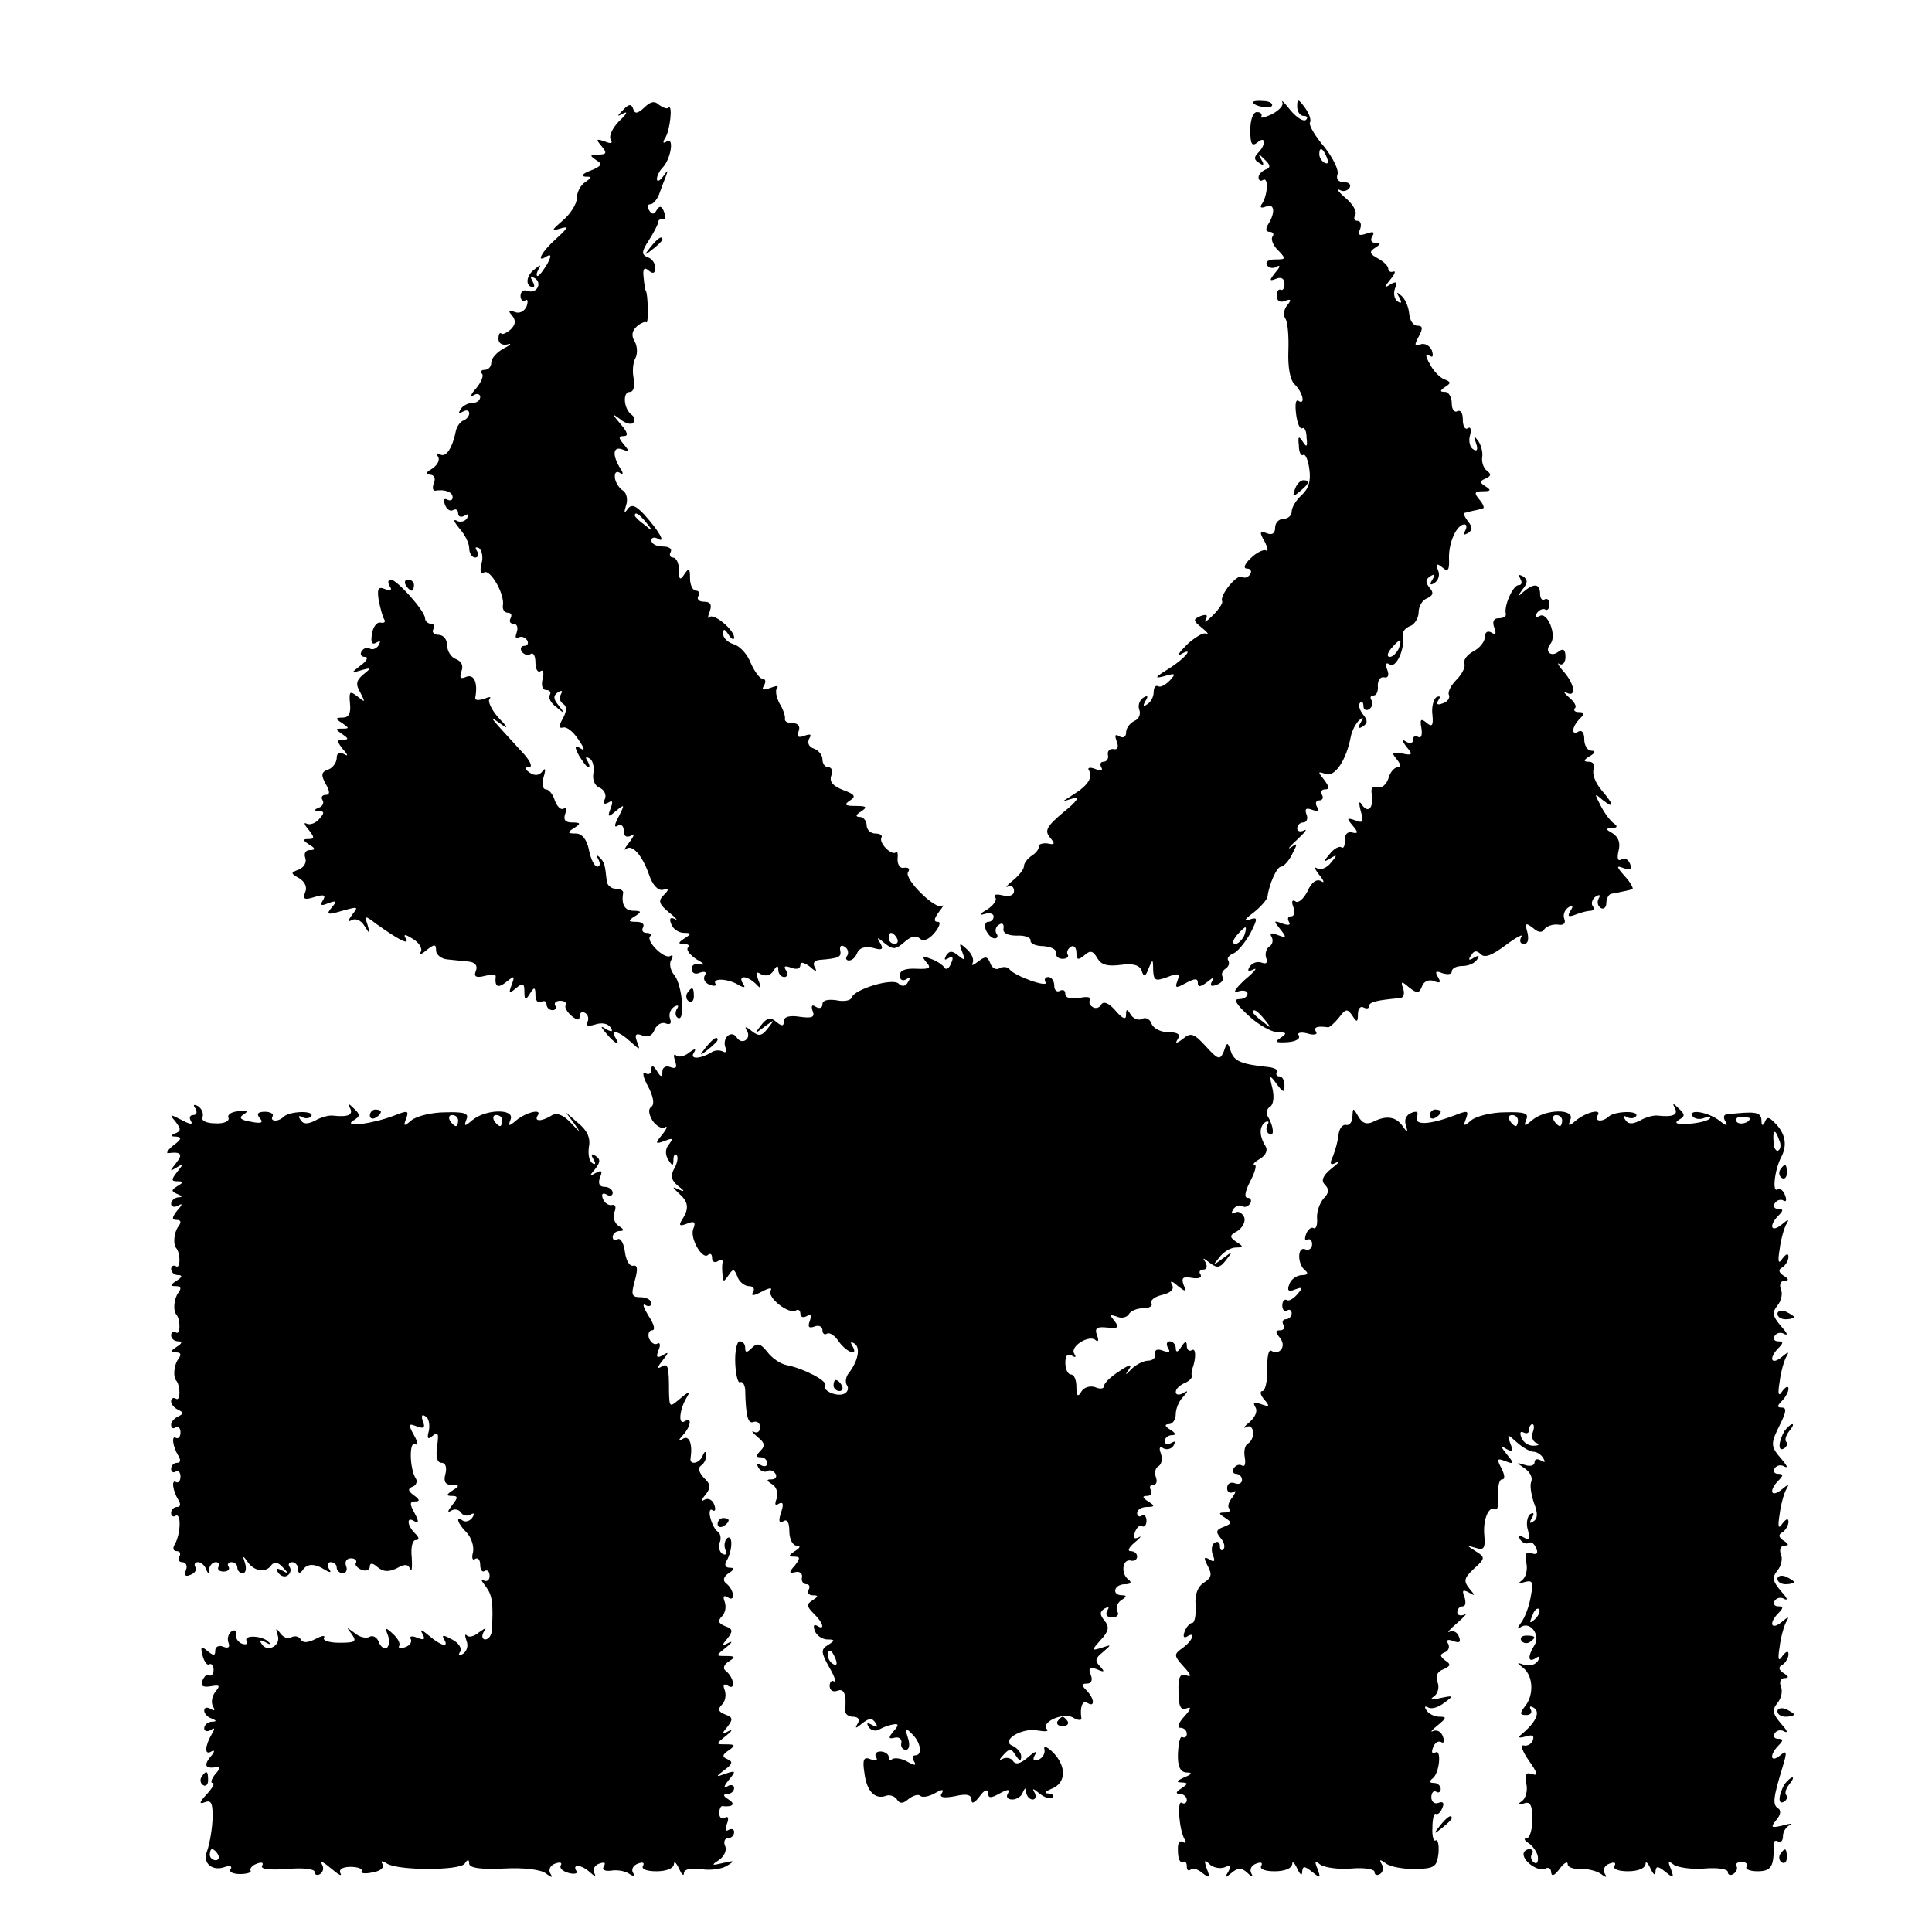 <?xml version="1.0" standalone="no"?>
<!DOCTYPE svg PUBLIC "-//W3C//DTD SVG 20010904//EN"
 "http://www.w3.org/TR/2001/REC-SVG-20010904/DTD/svg10.dtd">
<svg version="1.0" xmlns="http://www.w3.org/2000/svg"
 width="350pt" height="350pt" viewBox="0 0 350 350"
 preserveAspectRatio="xMidYMid meet">
<g transform="translate(0,350) scale(0.1,-0.1)"
fill="#000000" stroke="none">
<path d="M1167 3305 c-12 -11 -17 -12 -20 -2 -3 9 -8 9 -18 -2 -12 -12 -12
-13 1 -6 8 4 5 -2 -8 -14 -12 -12 -19 -27 -16 -33 5 -8 1 -9 -11 -4 -15 5 -16
4 -5 -9 10 -12 9 -15 -6 -15 -16 0 -16 -2 -4 -10 12 -7 10 -11 -10 -19 -14 -5
-18 -10 -10 -11 13 0 13 -1 0 -10 -8 -5 -15 -18 -15 -29 0 -10 -11 -28 -25
-40 -21 -18 -22 -20 -5 -15 16 5 14 1 -7 -18 -28 -25 -38 -46 -17 -32 8 4 8 0
0 -15 -7 -11 -14 -21 -17 -21 -3 0 -2 6 2 13 5 8 3 8 -9 -2 -15 -12 -15 -31
-1 -31 3 0 2 5 -2 12 -4 7 -3 8 5 4 14 -9 3 -29 -13 -23 -7 3 -13 -1 -13 -9 0
-7 4 -11 9 -8 4 3 5 -2 2 -11 -4 -9 -13 -14 -22 -10 -11 4 -12 2 -4 -7 7 -9 6
-16 -3 -25 -7 -6 -15 -10 -17 -7 -3 2 -5 -2 -5 -10 0 -8 7 -12 16 -10 9 3 6
-1 -6 -7 -13 -7 -23 -18 -23 -26 0 -7 -5 -13 -12 -13 -6 0 -8 -3 -5 -7 4 -3
-1 -15 -10 -26 -10 -11 -12 -17 -5 -13 6 4 12 2 12 -3 0 -6 -6 -11 -14 -11 -8
0 -18 -5 -22 -12 -4 -7 -3 -8 4 -4 7 4 12 3 12 -3 0 -5 -5 -11 -11 -13 -5 -2
-11 -10 -13 -18 -6 -31 -18 -50 -29 -43 -6 3 -7 1 -3 -5 3 -6 -2 -15 -11 -21
-12 -7 -13 -10 -4 -11 7 0 11 -6 7 -15 -3 -8 -2 -14 2 -14 18 3 32 -2 32 -12
0 -5 -4 -7 -10 -4 -6 3 -7 -1 -4 -9 3 -9 10 -13 15 -10 5 3 9 0 9 -6 0 -6 5
-8 12 -4 7 4 8 3 4 -5 -4 -6 -13 -8 -19 -4 -7 3 -4 -3 5 -14 10 -11 18 -27 18
-36 0 -9 5 -17 11 -17 5 0 7 5 3 12 -4 6 -3 8 4 5 5 -4 8 -17 4 -29 -3 -13 -1
-19 5 -15 11 7 38 -40 34 -60 -1 -7 3 -13 9 -13 6 0 8 -4 5 -10 -3 -5 -1 -10
5 -10 7 0 9 -7 6 -16 -3 -8 -2 -12 3 -9 5 3 12 1 16 -5 3 -5 1 -10 -5 -10 -6
0 -8 -5 -5 -10 4 -6 11 -8 16 -5 5 4 9 -3 9 -15 0 -12 4 -19 9 -16 5 4 7 -3 4
-14 -3 -12 0 -20 6 -20 7 0 10 -4 7 -9 -3 -5 2 -15 12 -22 15 -13 16 -12 4 3
-10 12 -10 18 -1 24 7 4 9 3 5 -4 -3 -6 -2 -13 4 -17 7 -4 7 -13 0 -26 -8 -14
-8 -19 0 -17 7 2 19 -8 28 -22 11 -16 12 -21 4 -16 -11 7 -12 4 -3 -13 7 -11
14 -21 17 -21 3 0 2 5 -2 12 -4 6 -3 8 4 4 6 -3 9 -16 7 -27 -2 -11 2 -22 11
-26 8 -3 13 -12 10 -20 -4 -9 -2 -11 6 -7 8 5 9 2 4 -11 -6 -16 -4 -16 10 -4
16 13 16 12 5 -10 -8 -15 -9 -21 -2 -17 6 4 11 0 11 -9 0 -10 5 -13 13 -9 7 5
7 1 -3 -12 -8 -10 -11 -16 -6 -12 11 9 29 -10 42 -47 6 -18 16 -29 25 -27 11
3 12 1 1 -10 -10 -10 -8 -16 10 -31 13 -10 17 -16 11 -12 -9 4 -11 1 -7 -9 3
-9 14 -16 23 -16 14 0 14 -2 1 -10 -12 -8 -12 -10 -1 -10 8 0 11 -3 7 -7 -3
-4 4 -13 16 -21 13 -7 16 -11 7 -9 -9 3 -16 -1 -16 -8 0 -8 7 -11 15 -7 9 3
13 1 9 -5 -4 -6 0 -14 9 -17 8 -3 13 -2 10 2 -6 11 25 9 43 -3 10 -5 12 -4 7
3 -10 16 7 15 23 0 10 -11 11 -9 5 6 -5 14 -4 17 5 11 8 -4 17 -2 22 6 6 10 9
11 9 2 0 -7 5 -13 11 -13 5 0 7 5 3 12 -5 8 -2 9 9 5 10 -4 17 -2 17 5 0 6 6
5 17 -3 11 -10 14 -10 9 -1 -4 7 -1 12 8 13 36 3 41 5 38 18 -1 7 2 10 8 6 6
-3 8 -11 5 -16 -4 -5 -2 -9 3 -9 6 0 12 6 15 14 4 9 14 12 28 9 17 -5 20 -3
14 8 -8 12 -6 12 8 0 15 -12 20 -11 35 2 12 11 22 13 28 7 6 -6 16 -3 27 10 9
11 12 20 6 20 -8 0 -7 6 2 18 7 9 10 14 6 11 -11 -9 -70 49 -62 61 4 6 1 9 -7
8 -7 -2 -12 5 -12 15 1 10 0 16 -3 13 -7 -7 -32 17 -26 27 2 4 -3 7 -11 7 -9
0 -16 7 -16 15 0 8 -6 15 -12 15 -9 0 -8 4 2 10 12 8 10 10 -10 10 -19 0 -22
2 -10 10 11 7 9 11 -13 19 -18 7 -25 15 -21 26 3 8 1 15 -5 15 -6 0 -11 6 -11
14 0 8 -7 17 -16 20 -9 3 -12 11 -8 18 5 8 2 9 -9 5 -11 -4 -14 -2 -10 9 3 8
-1 14 -11 14 -9 0 -15 3 -14 8 1 4 -3 17 -10 28 -6 12 -8 24 -4 28 3 4 -2 4
-12 0 -14 -5 -17 -4 -12 4 4 7 3 12 -2 12 -5 0 -15 13 -22 29 -6 16 -20 31
-31 34 -10 3 -19 11 -19 19 0 10 3 9 10 -2 5 -8 10 -10 10 -5 0 14 -37 45 -45
37 -3 -4 -3 1 1 11 4 12 1 17 -11 17 -9 0 -13 5 -10 10 3 6 1 10 -4 10 -6 0
-11 10 -11 23 0 18 -2 19 -10 7 -8 -12 -10 -11 -10 8 0 12 -5 22 -11 22 -5 0
-7 5 -4 10 3 6 -3 10 -14 10 -12 0 -21 5 -21 11 0 5 5 7 12 3 15 -9 2 14 -25
44 -16 17 -23 19 -30 10 -6 -9 -7 -7 -3 6 4 11 1 23 -5 27 -7 4 -14 15 -15 23
-1 9 2 13 8 10 7 -5 8 -2 2 7 -15 24 -14 41 3 35 13 -5 14 -4 3 9 -10 12 -10
15 0 15 9 0 7 7 -6 22 -16 19 -16 20 -1 9 9 -8 21 -11 24 -7 4 4 3 10 -2 14
-15 10 -18 42 -4 42 7 0 9 10 7 24 -3 14 -1 30 3 37 4 7 4 21 -1 30 -7 11 -5
20 4 28 7 6 15 9 17 7 4 -4 3 52 -1 57 -1 1 -3 12 -4 24 -2 16 1 20 9 13 8 -7
12 -5 12 5 0 8 -6 17 -14 19 -11 5 -11 10 2 30 9 14 17 29 17 33 0 4 4 7 9 6
4 -2 6 4 2 13 -4 11 -8 12 -13 4 -5 -9 -9 -9 -14 -1 -4 6 -3 11 2 11 5 0 12 8
16 18 3 9 9 24 12 32 5 13 4 13 -5 0 -6 -8 -11 -10 -11 -4 0 5 5 15 10 20 15
15 22 56 8 48 -7 -5 -8 -2 -3 6 9 14 14 62 6 55 -2 -3 -10 0 -17 5 -8 8 -16 6
-27 -5z m4 -752 c13 -16 12 -17 -3 -4 -10 7 -18 15 -18 17 0 8 8 3 21 -13z
m454 -753 c3 -5 1 -10 -4 -10 -6 0 -11 5 -11 10 0 6 2 10 4 10 3 0 8 -4 11
-10z"/>
<path d="M2270 3315 c0 -7 30 -13 34 -7 3 4 -4 9 -15 9 -10 1 -19 0 -19 -2z"/>
<path d="M2323 3315 c3 -6 -6 -15 -19 -22 -13 -6 -22 -8 -19 -4 2 4 -1 8 -8 8
-7 0 -12 -14 -12 -33 0 -25 3 -30 13 -22 15 13 16 -4 1 -19 -8 -8 -7 -13 2
-18 8 -6 10 -4 4 6 -7 12 -6 12 6 0 11 -10 11 -15 2 -18 -7 -3 -13 -9 -13 -14
0 -6 4 -8 8 -5 10 6 9 -25 -1 -42 -6 -8 -3 -10 7 -6 15 6 17 -11 3 -33 -5 -8
-3 -13 3 -13 6 0 9 -4 5 -9 -3 -5 2 -17 11 -25 14 -15 14 -16 -6 -16 -12 0
-18 -4 -15 -10 4 -6 12 -7 18 -3 7 4 6 -1 -2 -10 -12 -15 -12 -17 1 -12 9 4
15 0 15 -9 0 -8 -3 -13 -7 -11 -4 2 -7 -3 -7 -11 0 -9 6 -13 15 -9 11 4 12 2
4 -8 -6 -7 -8 -18 -3 -25 4 -6 6 -33 5 -58 -1 -30 3 -53 12 -61 15 -15 19 -38
6 -29 -5 3 -6 -8 -4 -24 2 -17 7 -28 11 -26 4 3 8 -5 8 -17 2 -17 0 -18 -7 -7
-7 11 -9 10 -7 -7 0 -12 4 -20 8 -17 4 2 9 -10 11 -26 3 -21 -1 -35 -14 -47
-10 -9 -18 -22 -18 -30 0 -7 -7 -13 -15 -13 -8 0 -15 -7 -15 -16 0 -10 -5 -14
-15 -10 -13 5 -14 2 -4 -15 6 -12 7 -19 2 -16 -4 2 -17 -4 -27 -14 -12 -11
-14 -19 -7 -19 7 0 9 -5 6 -10 -4 -6 -10 -8 -15 -5 -9 6 -41 -34 -36 -44 2 -3
-6 -15 -17 -26 -11 -11 -17 -14 -13 -8 5 9 2 11 -9 7 -14 -6 -14 -8 2 -21 10
-8 14 -13 8 -11 -5 3 -21 -7 -35 -20 -14 -14 -19 -22 -12 -18 27 16 10 -6 -20
-25 -26 -16 -28 -19 -9 -14 21 6 22 5 10 -8 -8 -8 -17 -13 -21 -10 -5 2 -8 -3
-8 -11 0 -8 -5 -18 -12 -22 -7 -5 -8 -3 -3 6 6 9 4 11 -4 6 -7 -5 -10 -14 -7
-22 3 -8 -1 -17 -9 -20 -8 -4 -15 -13 -15 -21 0 -8 -5 -11 -12 -7 -8 5 -9 2
-5 -9 4 -10 2 -16 -6 -14 -7 1 -11 -4 -10 -10 2 -7 -2 -13 -8 -13 -5 0 -7 -4
-4 -10 4 -6 -1 -7 -11 -3 -10 4 -15 2 -11 -3 7 -12 -2 -27 -28 -43 l-20 -13
20 6 c12 4 6 -6 -18 -25 -31 -26 -35 -34 -25 -46 10 -12 9 -14 -4 -11 -9 1
-17 -1 -16 -6 0 -5 -6 -12 -14 -17 -7 -5 -13 -13 -13 -18 0 -6 -9 -17 -20 -26
-11 -9 -15 -14 -9 -11 6 3 11 -1 11 -8 0 -8 -8 -11 -21 -8 -12 3 -17 1 -13 -4
4 -4 -3 -14 -15 -22 -13 -7 -15 -11 -5 -8 9 3 17 1 17 -4 0 -6 -4 -10 -10 -10
-5 0 -7 -7 -4 -15 4 -8 10 -15 16 -15 5 0 7 4 3 9 -3 5 -1 13 5 16 6 4 9 1 8
-7 -2 -8 7 -13 24 -13 15 1 26 -4 25 -9 -1 -5 9 -10 23 -10 14 -1 24 -6 23
-12 -1 -6 4 -11 12 -11 8 0 12 4 9 8 -2 4 0 10 6 14 5 3 10 -1 10 -11 0 -13 3
-14 14 -5 11 10 16 9 24 -5 7 -12 18 -15 42 -12 22 3 34 0 38 -10 4 -13 7 -12
13 4 7 17 8 17 8 -3 1 -20 4 -21 26 -13 20 8 23 6 18 -7 -5 -13 -3 -14 15 -4
17 9 22 9 22 0 0 -8 5 -7 17 2 11 9 14 10 9 2 -5 -9 -2 -11 8 -7 9 3 14 10 11
14 -3 5 -1 11 5 15 6 4 8 10 5 15 -3 4 2 10 10 13 7 3 21 20 30 36 14 28 14
30 -2 25 -11 -4 -8 1 7 12 14 11 25 24 26 29 3 23 17 55 25 55 4 0 14 10 20
23 10 19 10 21 -2 12 -8 -5 -3 1 11 14 14 13 19 20 13 17 -7 -4 -13 -2 -13 3
0 6 5 11 11 11 6 0 9 7 6 14 -4 11 -1 13 10 9 11 -4 14 -2 9 5 -4 7 -2 12 4
12 6 0 8 5 5 10 -3 6 -1 10 6 10 8 0 7 5 -2 17 -12 15 -12 16 2 11 17 -7 38
25 46 67 2 11 9 24 15 30 8 7 9 6 3 -4 -6 -10 -4 -12 4 -7 9 6 9 11 0 22 -6 8
-9 17 -5 21 3 3 6 1 6 -6 0 -7 5 -9 10 -6 6 4 8 11 5 16 -4 5 -2 9 3 9 6 0 9
8 8 18 0 9 4 16 11 15 8 -2 10 4 6 14 -4 10 -2 14 5 9 11 -7 28 29 23 52 -1 7
5 15 14 18 8 3 15 15 15 25 0 11 7 22 15 25 11 5 13 10 5 19 -8 10 -8 15 1 21
8 5 9 3 4 -6 -6 -9 -4 -11 4 -6 7 5 10 15 6 23 -4 12 -2 13 8 5 10 -9 13 -5
12 16 -1 29 14 62 28 62 4 0 5 -5 1 -12 -4 -7 -3 -8 5 -4 9 6 9 11 0 22 -6 8
-9 15 -5 15 3 1 11 3 16 4 6 1 13 3 16 4 4 0 1 8 -6 16 -10 12 -9 15 6 15 15
0 16 2 5 9 -11 7 -11 9 0 14 10 4 11 8 3 14 -6 4 -10 15 -9 24 2 9 -2 23 -7
30 -8 11 -9 10 -4 -4 4 -11 2 -16 -5 -11 -6 3 -9 15 -6 25 3 11 1 17 -4 13 -5
-3 -9 4 -9 16 0 12 -4 18 -10 15 -5 -3 -10 3 -10 14 0 12 -6 21 -12 21 -10 0
-10 2 0 9 11 7 11 9 -2 14 -8 3 -20 16 -26 28 -8 14 -8 19 -1 15 7 -5 8 -1 5
9 -4 9 -13 14 -21 11 -11 -4 -11 -1 -3 14 8 15 8 20 -3 20 -7 0 -13 10 -14 21
-1 12 -7 27 -14 33 -9 8 -10 7 -4 -3 5 -9 4 -12 -3 -7 -6 4 -8 14 -5 23 5 12
3 14 -8 8 -12 -8 -12 -6 0 9 8 9 10 16 5 14 -5 -2 -9 1 -9 5 0 5 -8 13 -19 19
-15 8 -16 12 -5 19 11 7 11 9 1 9 -8 0 -10 5 -6 12 5 8 2 9 -10 5 -14 -5 -17
-3 -12 8 3 8 1 15 -5 15 -6 0 -7 5 -4 10 4 6 -4 20 -17 31 -13 11 -18 18 -11
15 6 -4 14 -2 18 4 3 5 -1 10 -10 10 -10 0 -15 5 -12 14 3 7 -8 30 -24 50 -17
20 -28 39 -26 44 3 4 -1 16 -9 27 -12 16 -14 17 -14 2 0 -9 5 -17 12 -17 6 0
8 -3 4 -7 -4 -4 -16 3 -28 17 -11 14 -17 20 -15 15z m81 -101 c3 -8 2 -12 -4
-9 -6 3 -10 10 -10 16 0 14 7 11 14 -7z m130 -889 c-4 -8 -11 -15 -16 -15 -6
0 -5 6 2 15 7 8 14 15 16 15 2 0 1 -7 -2 -15z m-280 -520 c-4 -8 -11 -15 -16
-15 -6 0 -5 6 2 15 7 8 14 15 16 15 2 0 1 -7 -2 -15z"/>
<path d="M1179 3053 c-13 -16 -12 -17 4 -4 9 7 17 15 17 17 0 8 -8 3 -21 -13z"/>
<path d="M2346 2614 c-5 -14 -4 -15 9 -4 17 14 19 20 6 20 -5 0 -12 -7 -15
-16z"/>
<path d="M2754 2452 c4 -7 3 -12 -3 -12 -10 0 -27 -38 -23 -52 1 -5 -5 -8 -13
-8 -9 0 -12 -6 -8 -17 4 -11 3 -14 -5 -9 -7 4 -12 1 -12 -8 0 -8 -9 -20 -21
-26 -11 -6 -19 -16 -16 -23 2 -6 -5 -19 -15 -29 -10 -10 -16 -23 -13 -27 2 -5
-2 -12 -11 -15 -10 -4 -13 -2 -8 6 4 6 3 8 -4 5 -5 -4 -9 -18 -7 -32 2 -20 -1
-23 -11 -14 -10 8 -12 6 -9 -10 2 -12 0 -19 -6 -16 -5 4 -9 1 -9 -5 0 -6 -5
-8 -12 -4 -9 6 -9 3 0 -9 12 -14 11 -16 -8 -12 -18 3 -20 2 -10 -10 8 -10 9
-15 2 -15 -6 0 -14 -9 -17 -21 -4 -11 -13 -18 -20 -15 -8 3 -12 -2 -10 -12 4
-25 -6 -36 -17 -21 -6 10 -7 6 -3 -10 6 -20 4 -23 -10 -17 -15 5 -16 4 -5 -9
11 -13 11 -16 -1 -13 -8 2 -13 -4 -13 -14 1 -10 -2 -16 -6 -13 -4 3 -14 -3
-21 -12 -12 -14 -12 -16 1 -8 13 8 13 6 1 -8 -7 -9 -18 -14 -25 -10 -6 4 -4
-2 4 -12 9 -11 10 -16 3 -11 -8 4 -17 -2 -24 -18 -7 -14 -17 -23 -22 -19 -6 4
-8 0 -4 -10 3 -10 2 -17 -4 -17 -6 0 -7 -4 -4 -10 4 -6 -1 -7 -12 -3 -16 6
-16 5 -4 -10 12 -15 12 -17 -4 -11 -12 5 -16 4 -11 -4 3 -6 1 -14 -5 -17 -5
-4 -8 -13 -5 -21 3 -8 0 -11 -8 -8 -8 3 -17 0 -22 -7 -5 -8 -3 -10 7 -5 8 4 1
-5 -16 -19 -17 -16 -23 -25 -12 -21 9 3 17 1 17 -4 0 -6 -7 -10 -16 -10 -10 0
-4 -10 18 -30 18 -17 42 -30 53 -30 16 0 17 -2 5 -10 -12 -8 -9 -9 12 -8 15 1
24 6 21 12 -4 5 3 7 15 4 12 -4 20 -2 16 3 -5 8 2 11 22 8 3 0 12 8 20 18 12
16 15 16 24 3 8 -13 10 -12 10 3 0 10 5 15 10 12 6 -3 10 -2 10 2 0 8 14 11
57 15 6 1 8 8 5 17 -5 14 -3 14 11 2 14 -11 18 -11 23 2 3 9 12 13 21 10 12
-5 14 -3 8 7 -6 10 -4 12 8 7 10 -3 17 -2 17 3 0 6 9 10 19 10 11 0 23 5 27
12 5 7 3 8 -6 3 -9 -6 -11 -4 -5 4 5 9 10 10 18 2 7 -7 21 -1 45 17 20 15 33
21 28 15 -4 -8 -2 -13 5 -13 7 0 9 8 6 21 -5 17 -3 18 10 8 10 -9 17 -9 21 -2
4 5 15 9 24 8 10 -2 15 2 12 10 -3 7 0 16 7 21 8 5 10 3 4 -6 -6 -10 -4 -12 9
-7 10 4 22 7 27 7 6 0 8 4 4 9 -3 5 0 13 6 17 7 4 9 3 5 -4 -3 -6 -2 -13 4
-17 5 -3 10 1 10 9 0 9 5 17 10 17 6 1 15 3 20 4 6 1 13 3 17 4 3 0 -2 11 -13
23 -16 18 -17 21 -2 15 12 -4 15 -2 11 8 -3 8 -10 12 -16 8 -6 -4 -8 2 -5 15
4 15 0 25 -10 32 -14 8 -14 9 -2 10 10 0 11 3 4 8 -6 4 -17 18 -24 32 -12 23
-12 24 3 11 23 -18 21 -9 -2 18 -11 13 -17 29 -14 37 3 8 -1 14 -8 14 -11 0
-11 3 1 10 10 6 11 10 3 10 -7 0 -13 9 -13 21 0 11 -4 17 -10 14 -14 -9 -13 8
2 23 9 9 9 12 -2 12 -7 0 -10 3 -7 7 4 3 -1 12 -11 20 -9 8 -11 12 -4 8 18 -9
15 15 -5 38 -10 11 -13 18 -8 14 6 -3 11 3 11 13 0 13 -4 16 -12 10 -14 -12
-27 0 -15 14 12 15 -6 59 -20 50 -8 -4 -9 -3 -5 5 4 6 11 9 15 7 4 -3 8 1 8 9
0 8 -4 12 -9 9 -4 -3 -8 2 -8 10 0 19 -11 20 -30 4 -12 -11 -12 -10 -2 4 10
12 10 18 1 24 -8 4 -9 3 -5 -4z m-463 -799 c13 -16 12 -17 -3 -4 -10 7 -18 15
-18 17 0 8 8 3 21 -13z"/>
<path d="M706 2438 c5 -7 2 -9 -9 -5 -12 5 -14 0 -11 -20 3 -15 7 -30 10 -35
3 -5 0 -7 -6 -6 -7 2 -14 -7 -16 -20 -3 -16 0 -21 8 -16 7 4 8 3 4 -5 -4 -6
-11 -9 -16 -6 -5 3 -11 1 -15 -5 -3 -5 -1 -10 6 -10 7 0 4 -7 -7 -15 -19 -15
-19 -15 1 -9 18 5 18 4 3 -8 -13 -11 -14 -18 -5 -33 9 -18 9 -18 -5 -7 -14 11
-16 10 -14 -12 2 -18 -2 -26 -13 -26 -14 0 -14 -2 -1 -10 13 -9 13 -10 0 -10
-13 0 -13 -1 0 -10 12 -8 12 -10 1 -10 -11 0 -11 -3 0 -17 10 -11 10 -14 2 -9
-8 4 -13 2 -13 -7 0 -8 -7 -18 -15 -21 -13 -4 -14 -10 -5 -26 8 -14 8 -20 0
-20 -6 0 -9 -4 -6 -9 4 -5 0 -12 -6 -14 -10 -4 -10 -6 0 -6 10 -1 10 -4 0 -15
-7 -8 -17 -11 -23 -8 -5 3 -4 -2 4 -11 11 -14 11 -17 0 -17 -11 0 -11 -2 1
-10 12 -7 12 -10 1 -10 -7 0 -11 -6 -8 -14 3 -8 -2 -17 -11 -21 -16 -6 -16 -7
0 -16 10 -6 15 -16 11 -25 -5 -13 -2 -15 17 -9 17 5 21 4 15 -6 -6 -9 -3 -11
10 -5 15 5 16 4 6 -8 -11 -13 -8 -14 19 -6 29 8 30 8 18 -7 -8 -11 -8 -14 -1
-10 7 4 17 0 23 -10 11 -17 11 -17 6 1 -6 18 -5 18 16 2 42 -30 61 -39 53 -26
-5 8 -1 8 13 -1 12 -7 18 -18 14 -24 -3 -5 2 -4 11 4 14 11 17 11 17 -1 0 -7
9 -15 20 -16 11 -1 28 -3 39 -4 12 -1 17 -8 13 -17 -4 -10 0 -13 16 -9 12 3
21 3 20 -1 -2 -19 4 -22 19 -10 15 12 16 12 10 -5 -6 -16 -5 -17 8 -6 12 10
15 9 15 -6 0 -16 2 -17 10 -4 8 13 10 12 10 -3 0 -10 5 -15 10 -12 6 3 10 1
10 -4 0 -6 5 -11 11 -11 5 0 8 4 5 8 -3 5 1 9 9 9 8 0 12 -4 10 -8 -3 -3 2
-12 10 -19 11 -9 15 -9 15 -1 0 7 5 9 10 6 6 -4 7 -11 4 -17 -4 -6 1 -8 14 -4
12 4 23 2 28 -5 5 -8 3 -9 -7 -4 -12 8 -12 6 0 -8 15 -18 26 -23 16 -7 -10 16
7 12 27 -7 18 -16 18 -16 12 0 -5 13 -2 16 10 11 10 -4 18 0 22 11 4 9 13 14
20 11 8 -3 11 0 8 8 -3 8 0 17 7 22 7 4 10 3 5 -4 -3 -6 -3 -13 2 -16 14 -8 8
59 -6 77 -8 9 -10 22 -6 28 4 7 3 10 -2 7 -11 -6 -45 28 -36 36 3 3 0 6 -7 6
-7 0 -9 5 -6 10 3 6 -2 10 -12 10 -15 0 -16 2 -3 10 13 8 12 10 -2 10 -16 0
-23 11 -19 33 0 4 -6 7 -14 7 -8 0 -16 7 -16 15 -3 29 -4 33 -13 42 -5 5 -6 3
-2 -4 4 -7 3 -13 -2 -13 -5 0 -12 14 -15 30 -4 20 -13 30 -24 30 -15 0 -16 2
-3 10 13 8 12 10 -4 10 -12 0 -16 5 -12 16 3 8 2 12 -3 9 -5 -3 -12 4 -16 15
-3 11 -11 20 -16 20 -6 0 -8 10 -4 23 4 13 3 17 -2 10 -6 -8 -14 -9 -23 -3
-10 7 -11 10 -2 10 7 0 4 9 -8 23 -67 73 -66 72 -45 57 17 -12 17 -10 -3 11
-12 14 -19 29 -15 33 4 4 -1 4 -10 0 -10 -3 -17 -3 -16 2 5 27 -2 43 -16 38
-11 -5 -13 -2 -9 10 4 10 0 18 -10 22 -9 3 -16 15 -16 25 0 11 -7 19 -16 19
-8 0 -12 5 -9 10 3 6 1 10 -4 10 -6 0 -11 5 -11 10 0 13 -51 70 -62 70 -5 0
-6 -5 -2 -12z"/>
<path d="M735 2440 c3 -5 8 -10 11 -10 2 0 4 5 4 10 0 6 -5 10 -11 10 -5 0 -7
-4 -4 -10z"/>
<path d="M1743 1776 c6 -16 5 -17 -7 -7 -11 9 -16 9 -22 0 -4 -8 -3 -9 4 -5 8
5 10 1 5 -9 -3 -9 -9 -13 -12 -8 -3 5 -15 13 -25 16 -15 6 -17 5 -8 -6 10 -11
6 -13 -18 -12 -20 1 -30 -3 -30 -12 0 -8 5 -11 12 -7 7 5 8 3 3 -5 -4 -8 -11
-9 -17 -3 -11 11 -80 -10 -85 -25 -2 -6 -15 -8 -28 -5 -15 2 -25 0 -25 -7 0
-7 -5 -9 -12 -5 -7 5 -9 2 -6 -7 5 -12 -1 -14 -23 -11 -19 3 -29 0 -29 -8 0
-9 -3 -10 -14 -1 -10 9 -17 7 -27 -6 -13 -17 -13 -17 6 -3 19 14 19 14 6 -3
-11 -14 -16 -15 -29 -5 -11 9 -14 9 -9 1 4 -6 3 -14 -2 -17 -5 -4 -12 -2 -16
4 -9 15 -27 1 -21 -17 3 -8 1 -11 -4 -8 -6 3 -16 3 -22 -2 -21 -12 -39 -12
-31 0 5 8 2 8 -9 0 -8 -7 -19 -9 -23 -5 -5 4 -5 -1 -2 -10 4 -12 2 -15 -9 -11
-8 3 -14 -1 -14 -8 0 -11 -3 -11 -10 1 -7 11 -10 11 -10 2 0 -7 -5 -10 -11 -6
-6 3 -4 -8 5 -24 10 -19 12 -33 6 -37 -6 -4 -5 -13 2 -25 7 -10 17 -16 23 -12
5 3 3 -3 -5 -13 -14 -17 -13 -18 4 -12 15 6 16 5 8 -6 -7 -8 -7 -18 -2 -27 8
-13 10 -13 10 -1 0 8 3 12 6 8 3 -3 1 -14 -4 -23 -8 -14 -6 -22 6 -32 13 -10
13 -12 2 -7 -13 6 -13 5 0 -7 17 -15 19 -27 6 -47 -7 -11 -5 -13 8 -8 14 6 17
3 12 -9 -7 -17 17 -58 27 -47 4 3 7 1 7 -6 0 -7 5 -9 10 -6 6 4 10 3 9 -2 -1
-4 -1 -15 0 -23 1 -13 2 -13 11 0 8 12 10 12 16 -3 3 -9 13 -17 21 -17 8 0 11
-5 7 -11 -4 -7 1 -7 16 1 13 7 20 8 16 2 -7 -12 33 -44 46 -36 4 3 8 0 8 -6 0
-6 5 -8 12 -4 7 5 9 2 5 -9 -4 -11 -2 -14 9 -10 7 3 14 0 14 -7 0 -6 4 -9 8
-6 5 3 15 -4 22 -15 15 -20 36 -27 24 -7 -4 7 -3 8 4 4 11 -7 7 -31 -10 -53
-6 -7 -7 -17 -4 -22 4 -5 2 -12 -3 -15 -12 -8 -42 4 -36 14 5 8 -39 31 -70 37
-11 2 -27 13 -35 24 -12 15 -18 17 -28 7 -9 -9 -12 -9 -12 0 0 7 -4 12 -10 12
-5 0 -9 -18 -8 -40 1 -21 5 -37 9 -34 4 2 8 -4 9 -13 1 -49 5 -63 15 -59 7 2
12 -2 12 -10 0 -7 -5 -11 -11 -8 -6 3 -3 -1 6 -9 13 -10 15 -16 6 -25 -9 -9
-9 -12 0 -12 7 0 12 -5 12 -11 0 -5 -5 -7 -12 -3 -7 4 -8 3 -4 -5 4 -6 11 -9
16 -6 5 3 11 1 15 -5 3 -5 0 -10 -7 -10 -10 0 -10 -2 1 -9 8 -5 11 -16 8 -26
-4 -10 -3 -14 4 -9 8 4 9 -1 4 -16 -5 -15 -4 -20 4 -16 7 5 11 -2 11 -18 0
-14 6 -26 13 -26 8 0 7 -4 -3 -10 -12 -8 -12 -10 -1 -10 11 0 11 -3 1 -16 -11
-12 -11 -15 1 -12 8 2 13 -3 12 -9 -2 -7 2 -13 8 -13 5 0 7 -4 4 -10 -3 -5 0
-10 7 -10 11 0 11 -2 0 -9 -11 -7 -11 -11 2 -24 18 -17 21 -32 6 -22 -6 3 -7
-1 -4 -9 3 -9 14 -16 23 -16 14 0 14 -2 1 -10 -13 -8 -13 -13 2 -40 10 -17 14
-29 9 -26 -4 3 -8 -1 -8 -8 0 -8 6 -12 14 -9 12 5 17 -7 14 -34 -1 -7 5 -13
14 -13 10 0 13 -5 9 -12 -6 -10 -4 -10 8 0 13 10 18 10 24 1 5 -8 3 -9 -6 -4
-9 5 -11 4 -6 -4 4 -6 13 -8 19 -4 7 4 18 8 25 9 10 2 11 -1 1 -12 -10 -12
-10 -15 2 -12 8 2 13 -3 12 -9 -2 -7 2 -13 8 -13 6 0 8 9 4 21 -6 19 -5 20 7
8 16 -15 20 -39 6 -39 -5 0 -6 -5 -2 -11 5 -8 1 -8 -13 0 -11 6 -23 7 -27 4
-3 -3 -6 -2 -6 4 0 5 -7 10 -15 10 -8 0 -11 -5 -8 -10 4 -6 0 -8 -10 -4 -12 5
-15 0 -11 -25 4 -33 19 -49 40 -41 6 2 15 -1 19 -7 5 -8 11 -8 21 1 8 6 17 9
21 6 3 -4 15 -2 26 4 14 8 18 8 13 0 -5 -7 3 -9 24 -5 21 5 30 3 30 -7 0 -8 6
-5 15 7 8 11 14 14 15 6 0 -10 5 -10 21 -1 15 8 19 8 15 0 -4 -6 -1 -11 8 -11
8 0 17 6 19 13 4 9 6 9 6 0 1 -7 6 -13 12 -13 5 0 7 6 3 13 -5 8 -2 7 9 -2 10
-8 20 -11 24 -7 3 3 0 6 -8 7 -8 0 -6 3 5 8 27 10 29 39 5 65 -11 11 -19 15
-17 7 2 -7 -3 -16 -11 -19 -9 -3 -11 0 -6 9 5 8 -1 6 -12 -4 -14 -12 -23 -15
-28 -7 -3 5 -12 7 -18 4 -8 -4 -7 -2 1 7 11 12 14 12 22 -1 7 -11 10 -11 10
-2 0 7 -7 15 -15 19 -24 9 16 34 45 28 13 -2 20 -2 17 2 -13 12 27 31 46 22 9
-6 17 -6 16 -2 -3 20 2 34 11 28 14 -9 13 8 -2 23 -9 9 -9 12 1 12 8 0 11 6 7
16 -5 12 -2 15 11 10 14 -6 15 -5 6 5 -10 10 -9 15 5 26 16 14 16 14 -2 8 -19
-6 -19 -5 -2 14 15 16 16 24 7 35 -9 11 -9 16 0 22 8 4 9 3 5 -4 -4 -7 -1 -12
9 -12 9 0 13 5 9 11 -3 6 0 15 7 20 10 6 11 9 2 9 -20 0 -15 20 5 20 10 0 13
3 7 8 -15 10 -12 38 3 35 7 -2 12 2 12 7 0 6 -5 10 -12 10 -6 0 -3 7 8 16 10
8 13 13 7 9 -9 -4 -11 -1 -7 9 3 9 9 14 13 11 4 -2 8 2 8 10 0 8 -4 12 -9 9
-4 -3 -8 0 -8 5 0 6 8 11 18 11 14 0 15 2 2 10 -11 7 -11 10 -2 10 7 0 10 5 7
10 -3 6 -2 10 4 10 6 0 8 6 5 14 -3 8 -1 17 5 20 6 4 7 14 4 23 -4 10 -2 14 5
9 6 -3 14 -1 18 5 4 8 3 9 -4 5 -7 -4 -12 -2 -12 3 0 6 6 11 13 11 8 0 7 4 -3
10 -10 6 -11 10 -2 10 6 0 12 8 12 18 0 10 6 24 13 31 10 11 10 13 0 7 -7 -4
-13 -3 -13 2 0 6 7 12 15 16 8 3 15 9 14 13 -1 4 0 10 1 13 7 19 7 39 -1 34
-5 -3 -9 1 -9 8 0 9 -3 9 -10 -2 -6 -10 -10 -11 -10 -2 0 6 -5 12 -11 12 -5 0
-7 -5 -3 -12 5 -8 2 -9 -9 -5 -10 4 -16 2 -14 -6 1 -7 -5 -12 -13 -12 -8 0
-22 -7 -30 -15 -11 -12 -13 -12 -5 -1 7 10 2 10 -17 -3 -16 -10 -28 -22 -28
-27 0 -5 -7 -6 -16 -2 -9 3 -20 0 -25 -8 -6 -11 -9 -8 -9 9 0 12 -4 22 -10 22
-5 0 -10 9 -10 21 0 13 4 18 12 13 7 -4 8 -3 4 4 -8 13 28 35 39 24 5 -4 6 0
2 10 -4 12 0 15 19 13 20 -2 22 0 13 12 -9 11 -9 12 4 8 8 -4 18 -2 22 4 3 6
15 11 26 11 11 0 18 4 15 9 -3 5 6 12 19 15 17 4 23 11 18 19 -4 7 0 7 10 -2
15 -12 17 -12 11 2 -4 12 -1 15 15 12 12 -2 19 0 16 6 -4 5 -1 9 5 9 6 0 8 5
4 13 -6 9 -5 9 8 -1 13 -10 18 -9 29 5 13 17 13 17 -6 3 -19 -14 -19 -14 -6 2
7 10 21 18 30 18 14 0 14 2 1 10 -13 9 -13 12 2 20 9 6 15 17 12 25 -4 8 -11
12 -17 8 -6 -3 -7 -1 -3 6 4 6 11 9 16 6 5 -3 11 -1 15 5 3 5 1 10 -5 10 -6 0
-5 11 5 30 9 17 12 30 8 30 -5 0 0 5 10 11 10 6 14 15 10 22 -12 19 -12 36 -1
44 6 3 8 1 4 -5 -3 -6 -2 -13 3 -16 10 -7 9 13 -2 31 -4 6 -2 15 4 18 6 4 8
18 4 34 -6 24 -5 25 8 7 12 -16 14 -16 14 -2 0 9 -4 16 -9 16 -5 0 -7 3 -5 8
3 4 -5 8 -16 9 -47 5 -61 10 -67 28 -6 18 -7 18 -13 0 -7 -16 -10 -15 -33 10
-21 23 -27 25 -41 13 -12 -9 -15 -9 -9 0 5 8 0 12 -17 12 -14 0 -28 7 -31 16
-3 8 -11 12 -17 8 -6 -3 -15 0 -20 7 -7 12 -9 12 -9 0 0 -9 -6 -7 -19 8 -12
14 -22 18 -26 11 -3 -6 -11 -8 -16 -4 -5 3 -7 9 -4 13 2 5 -7 6 -20 3 -15 -2
-25 0 -25 7 0 7 -4 9 -10 6 -5 -3 -10 1 -10 9 0 9 -5 16 -11 16 -5 0 -8 -4 -5
-9 8 -12 -57 11 -65 23 -4 5 -12 5 -18 2 -6 -4 -14 0 -17 9 -5 13 -9 13 -22 3
-9 -7 -13 -8 -10 -3 3 6 -1 17 -10 25 -14 13 -15 12 -9 -4z m-229 -1282 c3 -8
2 -12 -4 -9 -6 3 -10 10 -10 16 0 14 7 11 14 -7z"/>
<path d="M1245 1701 c-3 -5 -2 -12 3 -15 5 -3 9 1 9 9 0 17 -3 19 -12 6z"/>
<path d="M1279 1603 c-13 -16 -12 -17 4 -4 9 7 17 15 17 17 0 8 -8 3 -21 -13z"/>
<path d="M354 1492 c4 -7 2 -12 -4 -12 -6 0 -8 -5 -4 -11 4 -7 -2 -6 -17 2
-21 11 -23 11 -11 -3 10 -13 10 -17 0 -21 -10 -4 -9 -6 1 -6 11 -1 10 -5 -5
-16 -10 -8 -14 -15 -9 -14 23 3 27 -2 14 -18 -12 -15 -12 -16 1 -8 13 8 13 7
1 -8 -11 -14 -11 -17 0 -17 12 0 12 -2 0 -9 -11 -7 -11 -9 0 -14 10 -4 10 -6
2 -6 -7 -1 -13 -6 -13 -12 0 -5 6 -7 13 -3 8 5 8 2 -2 -9 -10 -13 -10 -17 -1
-17 8 0 9 -4 3 -12 -8 -11 -10 -33 -3 -40 7 -10 7 -37 -1 -32 -5 3 -9 0 -9 -5
0 -6 6 -11 13 -11 8 0 7 -4 -3 -10 -12 -8 -12 -10 -1 -10 9 0 10 -4 4 -12 -8
-11 -10 -33 -3 -40 7 -10 7 -37 -1 -32 -5 3 -9 0 -9 -5 0 -6 6 -11 13 -11 8 0
7 -4 -3 -10 -12 -8 -12 -10 -1 -10 9 0 10 -4 4 -12 -8 -11 -10 -33 -3 -40 7
-10 7 -37 -1 -32 -5 3 -9 1 -9 -5 0 -5 6 -12 13 -15 10 -5 10 -7 0 -12 -7 -3
-13 -10 -13 -15 0 -6 4 -8 8 -5 5 3 9 -1 9 -9 0 -8 -4 -12 -8 -10 -9 6 -6 -16
4 -32 5 -8 4 -13 -2 -13 -6 0 -11 -5 -11 -11 0 -5 4 -8 8 -5 5 3 9 -1 9 -9 0
-8 -4 -12 -8 -10 -9 6 -6 -16 4 -32 5 -8 4 -13 -2 -13 -6 0 -11 -5 -11 -11 0
-5 4 -8 8 -5 11 6 9 -34 -1 -51 -5 -8 -3 -13 3 -13 6 0 8 -4 5 -10 -3 -5 -1
-10 5 -10 7 0 10 -7 7 -14 -4 -10 -1 -13 8 -9 8 3 12 9 9 14 -3 5 -1 9 5 9 5
0 12 -6 14 -12 4 -10 6 -10 6 0 1 6 6 12 12 12 5 0 8 -4 5 -8 -3 -5 1 -9 9 -9
8 0 12 4 9 9 -3 4 0 8 5 8 6 0 11 -4 11 -10 0 -5 4 -10 10 -10 5 0 7 8 4 18
-5 14 -4 15 5 2 12 -17 33 -20 43 -5 5 6 12 5 20 -4 11 -11 11 -13 -1 -6 -10
5 -12 4 -7 -4 4 -6 12 -9 17 -5 5 3 7 10 4 15 -4 5 -1 9 4 9 6 0 11 -6 11 -12
0 -9 3 -9 8 -3 8 13 22 13 41 1 10 -6 12 -5 7 2 -4 7 -2 12 3 12 6 0 11 -4 11
-10 0 -5 5 -10 11 -10 6 0 9 6 6 13 -3 8 1 14 9 14 7 0 11 -4 9 -8 -3 -4 2 -9
10 -13 8 -3 15 0 15 6 0 7 5 7 14 -1 11 -9 20 -9 35 -2 14 8 21 8 24 -2 3 -6
4 3 3 21 -2 18 1 32 7 32 7 0 7 4 -1 12 -15 15 -16 32 -1 22 8 -4 8 0 0 15 -9
16 -9 21 1 21 9 0 9 3 -2 11 -11 8 -12 12 -2 16 6 2 9 10 5 15 -11 18 -12 68
-1 62 6 -4 5 4 -2 16 -11 20 -10 22 5 16 13 -5 16 -2 11 9 -3 10 -2 14 5 9 6
-3 8 -15 6 -26 -4 -14 -2 -17 7 -9 10 8 11 4 8 -19 -3 -19 0 -30 8 -30 7 0 10
-8 7 -20 -4 -14 0 -20 11 -20 15 0 15 -2 2 -10 -12 -8 -12 -10 -1 -10 11 0 11
-3 0 -17 -8 -10 -9 -14 -2 -10 6 4 14 3 18 -3 4 -6 11 -7 17 -4 7 4 8 2 4 -5
-4 -6 -12 -9 -17 -6 -15 10 -10 -5 7 -22 8 -9 13 -24 11 -35 -3 -10 -1 -16 4
-12 5 3 9 -2 9 -11 0 -9 4 -14 8 -11 5 3 9 -1 9 -9 0 -8 -5 -11 -11 -8 -6 4
-4 -1 4 -11 12 -16 14 -30 11 -81 -1 -8 -6 -15 -12 -15 -5 0 -7 6 -3 13 6 9 5
9 -8 0 -8 -7 -18 -10 -22 -6 -4 4 -4 0 -1 -9 4 -9 1 -19 -6 -24 -7 -4 -10 -3
-5 4 3 6 -3 16 -15 22 -15 8 -19 9 -15 1 11 -17 -5 -13 -27 6 -13 11 -17 12
-12 4 6 -11 4 -13 -9 -8 -9 4 -15 3 -12 -2 3 -5 -1 -12 -10 -15 -8 -3 -13 -2
-11 2 3 4 -2 14 -11 22 -14 13 -15 12 -9 -3 3 -9 2 -19 -2 -22 -5 -3 -12 2
-15 11 -3 8 -11 12 -16 9 -6 -4 -19 -1 -28 7 -15 11 -15 11 -5 -2 10 -14 7
-16 -22 -16 -18 0 -31 4 -28 9 3 5 -4 4 -15 -2 -14 -7 -23 -8 -27 -1 -4 6 -11
7 -17 4 -6 -4 -15 0 -20 7 -8 11 -9 10 -5 -3 7 -19 -19 -33 -29 -16 -5 7 -2 8
7 3 8 -5 11 -4 6 0 -10 12 -47 14 -40 2 3 -5 0 -7 -8 -5 -8 3 -13 11 -11 17 1
7 -2 9 -8 6 -6 -4 -9 -13 -6 -21 3 -8 0 -11 -10 -7 -7 3 -14 0 -14 -7 0 -10
-3 -10 -14 -1 -12 10 -13 8 -9 -8 3 -12 9 -19 12 -16 4 2 8 -2 8 -10 0 -8 -4
-12 -8 -10 -4 3 -9 -2 -12 -9 -4 -10 0 -13 14 -11 17 3 19 2 9 -10 -6 -8 -8
-20 -4 -26 4 -8 3 -9 -4 -5 -7 4 -12 3 -12 -3 0 -5 6 -12 13 -14 10 -4 10 -6
0 -6 -7 -1 -13 -6 -13 -12 0 -5 5 -7 12 -3 7 5 8 3 2 -7 -13 -22 -14 -40 -1
-32 7 4 6 -1 -2 -10 -13 -16 -8 -22 13 -18 5 1 4 -5 -4 -13 -7 -9 -9 -16 -5
-16 5 0 0 -9 -10 -20 -14 -15 -15 -19 -4 -15 12 5 15 -2 14 -32 -1 -21 -6 -46
-10 -57 -9 -21 10 -37 33 -28 9 3 13 1 10 -4 -4 -5 4 -9 17 -9 13 0 21 3 19 6
-2 4 3 10 12 13 8 3 12 2 9 -4 -4 -6 13 -8 44 -6 30 3 51 0 51 -5 0 -6 5 -7
10 -4 6 4 7 12 3 18 -3 7 4 3 17 -8 13 -11 20 -15 17 -9 -4 7 3 12 18 12 14 0
23 -4 20 -8 -2 -4 7 -5 20 -2 14 2 22 9 18 15 -4 6 -1 7 8 1 20 -13 133 -13
141 0 5 8 8 8 8 0 0 -8 21 -11 63 -9 36 2 68 -2 76 -9 11 -8 13 -8 8 0 -4 7 0
15 9 18 8 3 13 2 10 -3 -3 -5 3 -11 14 -14 11 -3 18 -1 14 4 -8 13 10 11 25
-3 9 -8 11 -8 8 -2 -4 7 0 15 9 18 9 3 12 2 8 -5 -4 -6 1 -9 12 -8 11 2 25 0
33 -5 9 -6 12 -5 8 1 -4 6 0 14 9 17 8 3 12 2 9 -4 -4 -6 7 -10 24 -10 18 0
31 5 32 13 0 6 4 3 9 -8 5 -11 9 -15 9 -8 1 7 12 9 31 7 16 -3 38 0 47 6 15 9
14 10 -7 5 -21 -5 -22 -4 -8 5 9 6 15 17 12 25 -4 8 -1 15 5 15 6 0 11 5 11
11 0 5 -4 7 -10 4 -6 -4 -7 1 -3 11 4 10 2 15 -4 11 -5 -3 -10 0 -10 8 0 8 3
14 6 13 19 -2 24 4 11 12 -10 6 -11 10 -2 10 6 0 12 5 12 11 0 5 -6 7 -12 3
-8 -5 -7 0 2 11 14 17 13 18 -5 12 -19 -7 -19 -6 -2 7 14 10 15 15 5 19 -10 4
-10 8 2 16 13 9 12 11 -4 11 -20 0 -20 0 0 16 10 8 12 12 4 8 -13 -7 -13 -5
-2 8 10 13 10 17 -4 22 -13 5 -14 10 -6 18 6 6 8 17 5 26 -4 10 -2 13 6 8 14
-9 11 15 -4 27 -6 4 -4 11 5 17 13 8 12 10 -4 10 -20 0 -20 0 0 16 10 8 12 12
4 8 -13 -7 -13 -5 -2 8 10 13 10 17 -4 22 -13 5 -14 10 -6 18 6 6 8 17 5 26
-4 10 -2 13 6 8 14 -9 11 15 -4 26 -6 5 -4 12 5 18 11 7 11 10 2 10 -8 0 -10
5 -6 12 11 18 12 48 2 42 -5 -4 -7 -13 -4 -21 4 -8 1 -11 -5 -8 -6 4 -8 13 -5
21 3 7 1 16 -3 19 -5 2 -11 14 -14 25 -3 11 -1 18 4 14 5 -3 6 2 3 10 -3 9
-11 13 -18 9 -6 -4 -6 0 2 9 10 13 10 19 -3 31 -9 10 -11 18 -5 22 5 3 10 12
9 18 0 9 -2 9 -6 0 -5 -14 -24 -18 -22 -5 4 25 -2 42 -13 36 -10 -6 -10 -4 0
7 14 16 16 33 2 24 -12 -7 -9 23 5 45 6 10 2 9 -12 -3 -20 -17 -20 -17 -21 10
0 50 -2 54 -14 47 -8 -5 -7 0 2 11 12 15 12 17 1 10 -11 -6 -13 -4 -8 9 4 9 3
15 -2 12 -5 -3 -11 1 -15 9 -3 8 0 15 5 15 7 0 4 11 -6 26 -9 15 -12 23 -6 20
6 -4 11 -2 11 3 0 6 -9 11 -19 11 -17 0 -18 4 -11 30 6 21 5 29 -3 27 -7 -1
-13 10 -15 26 -2 15 -8 25 -13 22 -5 -4 -9 -1 -9 4 0 6 6 11 13 11 8 0 8 3 -2
9 -8 5 -11 16 -8 25 4 9 2 15 -5 13 -6 -1 -13 4 -16 12 -3 8 0 11 7 7 6 -4 11
-2 11 3 0 6 -7 11 -15 11 -9 0 -12 6 -8 17 5 12 3 14 -8 8 -12 -7 -12 -6 -1 7
10 13 10 18 1 24 -8 5 -9 3 -4 -6 5 -8 4 -11 -2 -7 -6 4 -8 17 -6 30 3 15 -3
29 -19 42 l-23 20 15 -20 c13 -18 12 -18 -6 1 -14 15 -26 19 -35 13 -18 -11
-32 -11 -25 0 9 13 -19 7 -38 -8 -14 -12 -16 -12 -11 1 8 20 -45 19 -69 -1
-14 -12 -16 -12 -11 1 5 11 -3 14 -38 13 -25 0 -52 -7 -61 -14 -14 -12 -16
-12 -10 3 5 14 3 15 -22 5 -39 -15 -94 -22 -74 -9 13 8 13 11 1 22 -10 10 -12
10 -7 1 7 -13 -4 -17 -31 -14 -7 1 -22 -3 -32 -9 -14 -7 -22 -7 -27 2 -4 6 -3
8 4 4 6 -3 13 -2 16 2 6 11 -40 9 -50 -1 -10 -10 -26 -9 -20 1 2 4 -4 8 -14 8
-13 0 -16 -4 -9 -12 7 -8 2 -10 -17 -6 -18 3 -22 7 -13 13 10 6 7 8 -9 6 -12
-1 -21 -6 -18 -12 2 -6 -8 -11 -24 -10 -16 0 -26 5 -23 11 2 7 -1 15 -8 20 -8
4 -10 3 -5 -4z m476 -22 c0 -5 -2 -10 -4 -10 -3 0 -8 5 -11 10 -3 6 -1 10 4
10 6 0 11 -4 11 -10z m80 0 c0 -5 -2 -10 -4 -10 -3 0 -8 5 -11 10 -3 6 -1 10
4 10 6 0 11 -4 11 -10z m-515 -1330 c3 -5 1 -10 -4 -10 -6 0 -11 5 -11 10 0 6
2 10 4 10 3 0 8 -4 11 -10z"/>
<path d="M3034 1493 c7 -13 -4 -17 -31 -14 -7 1 -22 -3 -32 -9 -14 -7 -22 -7
-27 2 -4 6 -3 8 4 4 6 -3 13 -2 16 2 6 11 -40 9 -50 -1 -11 -10 -26 -9 -20 2
9 13 -19 7 -38 -8 -14 -12 -16 -12 -11 1 8 20 -45 19 -69 -1 -14 -12 -16 -12
-11 1 5 11 -3 14 -38 13 -25 0 -52 -7 -61 -14 -14 -12 -16 -12 -10 3 5 14 3
15 -22 5 -45 -17 -73 -18 -67 -2 3 9 0 11 -10 7 -9 -3 -14 -13 -10 -22 4 -15
3 -15 -6 -2 -12 17 -29 20 -53 8 -12 -6 -20 -3 -27 9 -10 17 -10 17 -11 0 0
-9 -5 -16 -11 -15 -6 2 -13 -6 -14 -17 -1 -11 -6 -29 -10 -39 -7 -15 -5 -18 6
-12 8 4 4 -1 -9 -11 -16 -13 -19 -22 -12 -29 8 -8 8 -15 -2 -25 -7 -8 -13 -24
-12 -36 1 -12 -2 -20 -6 -18 -4 3 -11 -2 -14 -11 -3 -8 -2 -13 2 -10 5 3 9 -1
9 -8 0 -8 -6 -12 -13 -9 -14 5 -14 -28 1 -39 6 -5 3 -8 -6 -8 -9 0 -20 -7 -23
-16 -5 -12 -2 -15 10 -10 14 5 15 4 4 -9 -7 -8 -16 -13 -19 -10 -4 2 -8 -2 -8
-10 0 -8 4 -12 9 -9 4 3 8 0 8 -5 0 -6 -5 -11 -11 -11 -5 0 -7 -5 -4 -10 3 -5
1 -10 -6 -10 -9 0 -9 -3 0 -14 12 -15 -1 -32 -16 -23 -5 3 -8 -12 -7 -34 0
-21 -4 -39 -9 -39 -5 0 -4 -7 3 -15 11 -13 10 -14 -5 -9 -13 5 -16 4 -11 -5 5
-7 0 -18 -10 -27 -11 -9 -13 -13 -6 -9 14 7 17 -21 3 -30 -6 -3 -8 -14 -6 -25
2 -12 0 -18 -5 -15 -5 3 -11 1 -15 -5 -3 -5 -1 -10 4 -10 6 0 11 -5 11 -11 0
-6 -6 -9 -13 -6 -8 3 -14 -1 -14 -9 0 -7 5 -10 11 -7 6 4 5 0 -1 -9 -7 -8 -10
-18 -6 -21 3 -4 0 -7 -8 -7 -12 0 -12 -2 1 -10 12 -8 12 -10 -3 -16 -14 -5
-15 -9 -6 -20 7 -8 9 -17 5 -21 -3 -3 -6 -1 -6 6 0 7 -4 10 -10 6 -5 -3 -6
-13 -3 -22 5 -11 3 -14 -6 -8 -10 6 -11 3 -3 -12 8 -15 7 -21 -7 -30 -11 -7
-17 -21 -15 -42 1 -17 -2 -31 -6 -31 -4 0 -11 -7 -14 -16 -3 -8 -2 -12 4 -9
17 11 11 -7 -7 -20 -17 -12 -17 -14 2 -35 13 -14 14 -19 4 -15 -11 4 -15 -3
-14 -30 0 -26 4 -34 14 -30 10 4 9 -1 -4 -15 -10 -11 -13 -20 -7 -20 7 0 12
-5 12 -11 0 -5 -3 -8 -8 -6 -4 3 -7 -10 -8 -29 -1 -24 4 -34 15 -35 12 0 11
-3 -4 -9 -13 -6 -15 -9 -5 -9 13 -1 13 -2 0 -11 -10 -6 -11 -10 -2 -10 6 0 12
-5 12 -11 0 -5 -4 -8 -9 -5 -9 6 -5 -49 5 -66 4 -6 2 -8 -3 -5 -7 4 -10 -3 -9
-17 0 -13 4 -22 9 -19 4 2 7 -1 7 -8 0 -7 3 -9 7 -6 3 4 13 1 21 -6 13 -10 15
-9 8 8 -5 15 -4 17 5 8 6 -6 18 -9 27 -6 11 5 13 3 7 -8 -7 -11 -6 -12 6 -2
12 10 18 10 29 0 8 -8 11 -8 7 -1 -4 7 0 15 9 18 8 3 12 2 9 -4 -4 -6 7 -10
24 -10 18 0 31 5 32 13 0 6 4 3 9 -8 5 -11 9 -14 9 -6 1 11 4 11 18 0 15 -12
16 -12 10 5 -6 14 -5 16 5 8 7 -5 32 -9 56 -7 23 2 42 -1 42 -6 0 -6 5 -7 10
-4 6 4 7 12 3 18 -5 9 -3 9 8 1 8 -6 31 -10 53 -10 35 1 39 4 42 29 1 15 -1
25 -5 23 -4 -3 -7 8 -6 24 0 15 3 26 6 24 4 -2 9 3 12 11 4 9 1 12 -7 9 -7 -3
-13 2 -13 10 0 8 4 13 9 10 4 -3 8 0 8 5 0 6 -6 11 -12 11 -9 0 -9 3 -3 8 13
9 17 55 5 47 -6 -3 -7 1 -4 9 3 9 10 13 15 10 5 -3 6 2 3 10 -3 9 -11 13 -18
10 -6 -3 -2 2 8 10 17 14 17 16 4 16 -9 0 -20 5 -24 12 -4 6 -3 8 3 5 6 -4 19
0 29 8 18 13 18 14 -6 9 -17 -4 -21 -3 -12 3 7 5 10 17 6 26 -4 11 0 19 11 23
13 6 14 9 3 16 -10 8 -10 11 0 15 6 2 9 10 5 16 -4 6 0 8 10 4 11 -4 14 -2 10
8 -3 8 -10 12 -17 9 -6 -3 0 4 14 16 14 12 19 19 13 15 -7 -3 -13 -1 -13 4 0
6 4 11 10 11 5 0 6 7 3 17 -5 12 -3 14 8 8 12 -7 12 -6 1 7 -11 14 -10 19 8
36 21 19 21 21 3 32 -17 11 -17 11 0 6 15 -5 18 -1 16 22 -3 29 8 55 20 48 4
-3 6 8 5 25 -1 16 2 29 7 29 6 0 5 8 -1 20 -9 17 -8 19 7 13 16 -6 17 -5 3 12
-12 15 -12 17 -1 10 11 -6 13 -4 7 10 -6 18 -6 18 12 2 10 -9 24 -17 30 -17 6
0 14 -5 18 -12 4 -7 3 -8 -4 -4 -7 4 -12 3 -12 -3 0 -6 -8 -8 -17 -5 -17 5
-17 5 -1 -6 9 -6 15 -16 12 -24 -3 -7 0 -24 5 -39 7 -18 7 -28 -1 -33 -7 -5
-8 -3 -3 6 5 8 4 11 -3 7 -5 -4 -8 -17 -4 -29 4 -16 2 -19 -8 -13 -9 5 -11 4
-6 -4 4 -6 11 -9 16 -6 4 3 10 -2 13 -10 4 -9 1 -12 -8 -9 -10 4 -13 0 -10
-17 3 -13 -1 -27 -8 -32 -8 -6 -7 -7 5 -3 15 4 16 0 11 -27 -3 -18 -11 -38
-17 -46 -8 -11 -8 -13 0 -8 17 10 35 -16 24 -33 -13 -21 -12 -33 2 -24 7 5 8
3 4 -5 -5 -7 -15 -10 -25 -7 -14 5 -14 4 -1 -6 18 -15 19 -50 2 -70 -9 -12 -9
-15 3 -15 8 0 11 5 8 10 -3 6 -1 7 6 3 12 -8 3 -27 -24 -49 -6 -5 -2 -6 8 -3
12 4 17 2 14 -6 -2 -7 -10 -12 -17 -10 -6 1 -2 -11 10 -28 15 -21 17 -28 6
-24 -12 4 -14 0 -11 -17 3 -13 -1 -27 -8 -32 -9 -6 -8 -8 4 -4 11 4 15 -3 15
-29 0 -19 -5 -34 -10 -34 -6 0 -5 -4 3 -9 8 -5 16 -17 17 -25 1 -9 -2 -14 -7
-10 -5 3 -7 10 -4 15 4 5 1 9 -4 9 -6 0 -11 -4 -11 -9 0 -14 28 -33 40 -26 5
3 10 0 10 -7 1 -8 6 -6 15 6 8 11 15 15 15 9 0 -6 10 -9 23 -9 12 1 28 -3 36
-8 11 -8 13 -8 8 0 -4 7 0 15 9 18 8 3 12 2 9 -4 -4 -6 7 -10 24 -10 18 0 31
5 32 13 0 6 4 3 9 -8 5 -11 9 -14 9 -6 1 11 4 11 18 0 15 -12 16 -12 10 5 -6
14 -5 16 5 8 7 -5 32 -9 56 -7 23 2 42 -1 42 -6 0 -6 5 -7 10 -4 6 4 8 10 6
14 -3 4 1 8 9 8 8 0 12 -4 9 -9 -3 -4 6 -8 20 -8 25 0 30 9 29 47 -1 7 3 10 8
7 5 -3 9 1 9 10 0 8 6 17 13 20 6 3 1 3 -13 -1 -22 -5 -23 -4 -12 10 8 9 9 18
3 21 -10 7 -9 18 8 74 9 29 8 32 -4 22 -18 -15 -20 1 -3 18 9 9 9 12 -1 12 -7
0 -9 5 -6 10 4 6 12 7 18 3 7 -3 4 3 -7 15 -15 18 -16 24 -6 37 7 8 10 22 6
30 -3 8 0 15 7 15 8 0 8 3 -2 9 -9 6 -10 11 -2 15 6 4 11 13 11 19 0 7 -4 6
-11 -3 -7 -11 -9 -7 -5 17 2 17 8 38 12 45 6 10 4 10 -9 -1 -19 -15 -23 -1 -5
17 9 9 9 12 -1 12 -7 0 -9 5 -6 10 4 6 12 7 18 3 7 -3 4 3 -7 15 -15 18 -16
24 -6 37 7 8 10 22 6 30 -3 8 0 15 7 15 8 0 8 3 -2 9 -9 6 -10 11 -2 15 6 4
11 13 11 19 0 7 -4 6 -11 -3 -7 -11 -9 -7 -5 17 2 17 8 38 12 45 6 10 4 10 -9
-1 -19 -15 -23 -1 -5 17 9 9 9 12 -1 12 -7 0 -9 5 -6 10 4 6 12 7 18 3 7 -3 4
2 -5 13 -21 24 -21 28 -3 64 11 22 12 30 3 30 -9 0 -9 3 0 12 7 7 12 17 12 22
0 6 -5 4 -11 -4 -7 -11 -9 -7 -5 17 2 17 8 38 12 45 6 10 4 10 -9 -1 -19 -15
-23 -1 -5 17 9 9 9 12 -1 12 -7 0 -9 5 -6 10 4 6 12 7 18 3 7 -3 4 3 -7 15
-15 18 -16 24 -6 37 7 8 10 22 6 30 -3 8 0 15 7 15 8 0 8 3 -2 9 -9 6 -10 11
-2 15 6 4 11 13 11 19 0 7 -4 6 -11 -3 -7 -11 -9 -7 -5 17 2 17 8 38 12 45 6
10 4 10 -9 -1 -19 -15 -23 -1 -5 17 9 9 9 12 -1 12 -7 0 -9 5 -6 10 4 6 11 8
16 5 5 -3 6 1 3 9 -3 9 -9 14 -14 11 -10 -6 -5 38 8 61 10 21 6 42 -14 61 -10
10 -13 10 -17 0 -4 -8 -6 -6 -6 4 -1 15 -12 16 -64 10 -5 -1 -5 -7 -1 -13 5
-8 1 -8 -10 1 -20 16 -58 23 -50 9 4 -5 13 -7 22 -3 9 3 13 3 9 -2 -5 -4 -22
-8 -39 -9 -20 -1 -26 1 -17 7 12 7 12 10 0 21 -10 10 -12 10 -7 1z m-284 -23
c0 -5 -2 -10 -4 -10 -3 0 -8 5 -11 10 -3 6 -1 10 4 10 6 0 11 -4 11 -10z m80
0 c0 -5 -2 -10 -4 -10 -3 0 -8 5 -11 10 -3 6 -1 10 4 10 6 0 11 -4 11 -10z
m340 4 c0 -8 -19 -13 -24 -6 -3 5 1 9 9 9 8 0 15 -2 15 -3z m53 -39 c4 -8 3
-16 -1 -19 -4 -3 -9 4 -9 15 -2 23 3 25 10 4z m-446 -529 c-3 -8 -1 -17 6 -20
7 -2 5 -5 -4 -5 -9 -1 -20 6 -23 15 -3 8 -2 12 4 9 6 -3 10 -1 10 4 0 6 3 11
6 11 3 0 4 -6 1 -14z m4 -339 c-10 -9 -11 -8 -5 6 3 10 9 15 12 12 3 -3 0 -11
-7 -18z"/>
<path d="M670 1479 c0 -5 5 -7 10 -4 6 3 10 8 10 11 0 2 -4 4 -10 4 -5 0 -10
-5 -10 -11z"/>
<path d="M2590 1479 c0 -5 5 -7 10 -4 6 3 10 8 10 11 0 2 -4 4 -10 4 -5 0 -10
-5 -10 -11z"/>
<path d="M3225 1381 c-3 -5 -2 -12 3 -15 5 -3 9 1 9 9 0 17 -3 19 -12 6z"/>
<path d="M3220 1120 c0 -6 7 -10 15 -10 8 0 15 2 15 4 0 2 -7 6 -15 10 -8 3
-15 1 -15 -4z"/>
<path d="M1510 990 c0 -5 5 -10 11 -10 5 0 7 5 4 10 -3 6 -8 10 -11 10 -2 0
-4 -4 -4 -10z"/>
<path d="M3233 908 c-11 -19 -13 -39 -1 -32 5 3 7 9 4 12 -3 3 -1 11 5 19 6 7
9 13 6 13 -3 0 -9 -6 -14 -12z"/>
<path d="M1300 739 c0 -5 5 -7 10 -4 6 3 10 8 10 11 0 2 -4 4 -10 4 -5 0 -10
-5 -10 -11z"/>
<path d="M3220 640 c0 -6 7 -10 15 -10 8 0 15 2 15 4 0 2 -7 6 -15 10 -8 3
-15 1 -15 -4z"/>
<path d="M2756 528 c3 -5 10 -6 15 -3 13 9 11 12 -6 12 -8 0 -12 -4 -9 -9z"/>
<path d="M3220 400 c0 -6 7 -10 15 -10 8 0 15 2 15 4 0 2 -7 6 -15 10 -8 3
-15 1 -15 -4z"/>
<path d="M1916 382 c-3 -5 1 -9 9 -9 8 0 12 4 9 9 -3 4 -7 8 -9 8 -2 0 -6 -4
-9 -8z"/>
<path d="M365 281 c-3 -5 -2 -12 3 -15 5 -3 9 1 9 9 0 17 -3 19 -12 6z"/>
<path d="M3233 268 c-11 -19 -13 -39 -1 -32 5 3 7 9 4 12 -3 3 -1 11 5 19 6 7
9 13 6 13 -3 0 -9 -6 -14 -12z"/>
<path d="M2609 193 c-13 -16 -12 -17 4 -4 9 7 17 15 17 17 0 8 -8 3 -21 -13z"/>
<path d="M3225 141 c-3 -5 -2 -12 3 -15 5 -3 9 1 9 9 0 17 -3 19 -12 6z"/>
</g>
</svg>
